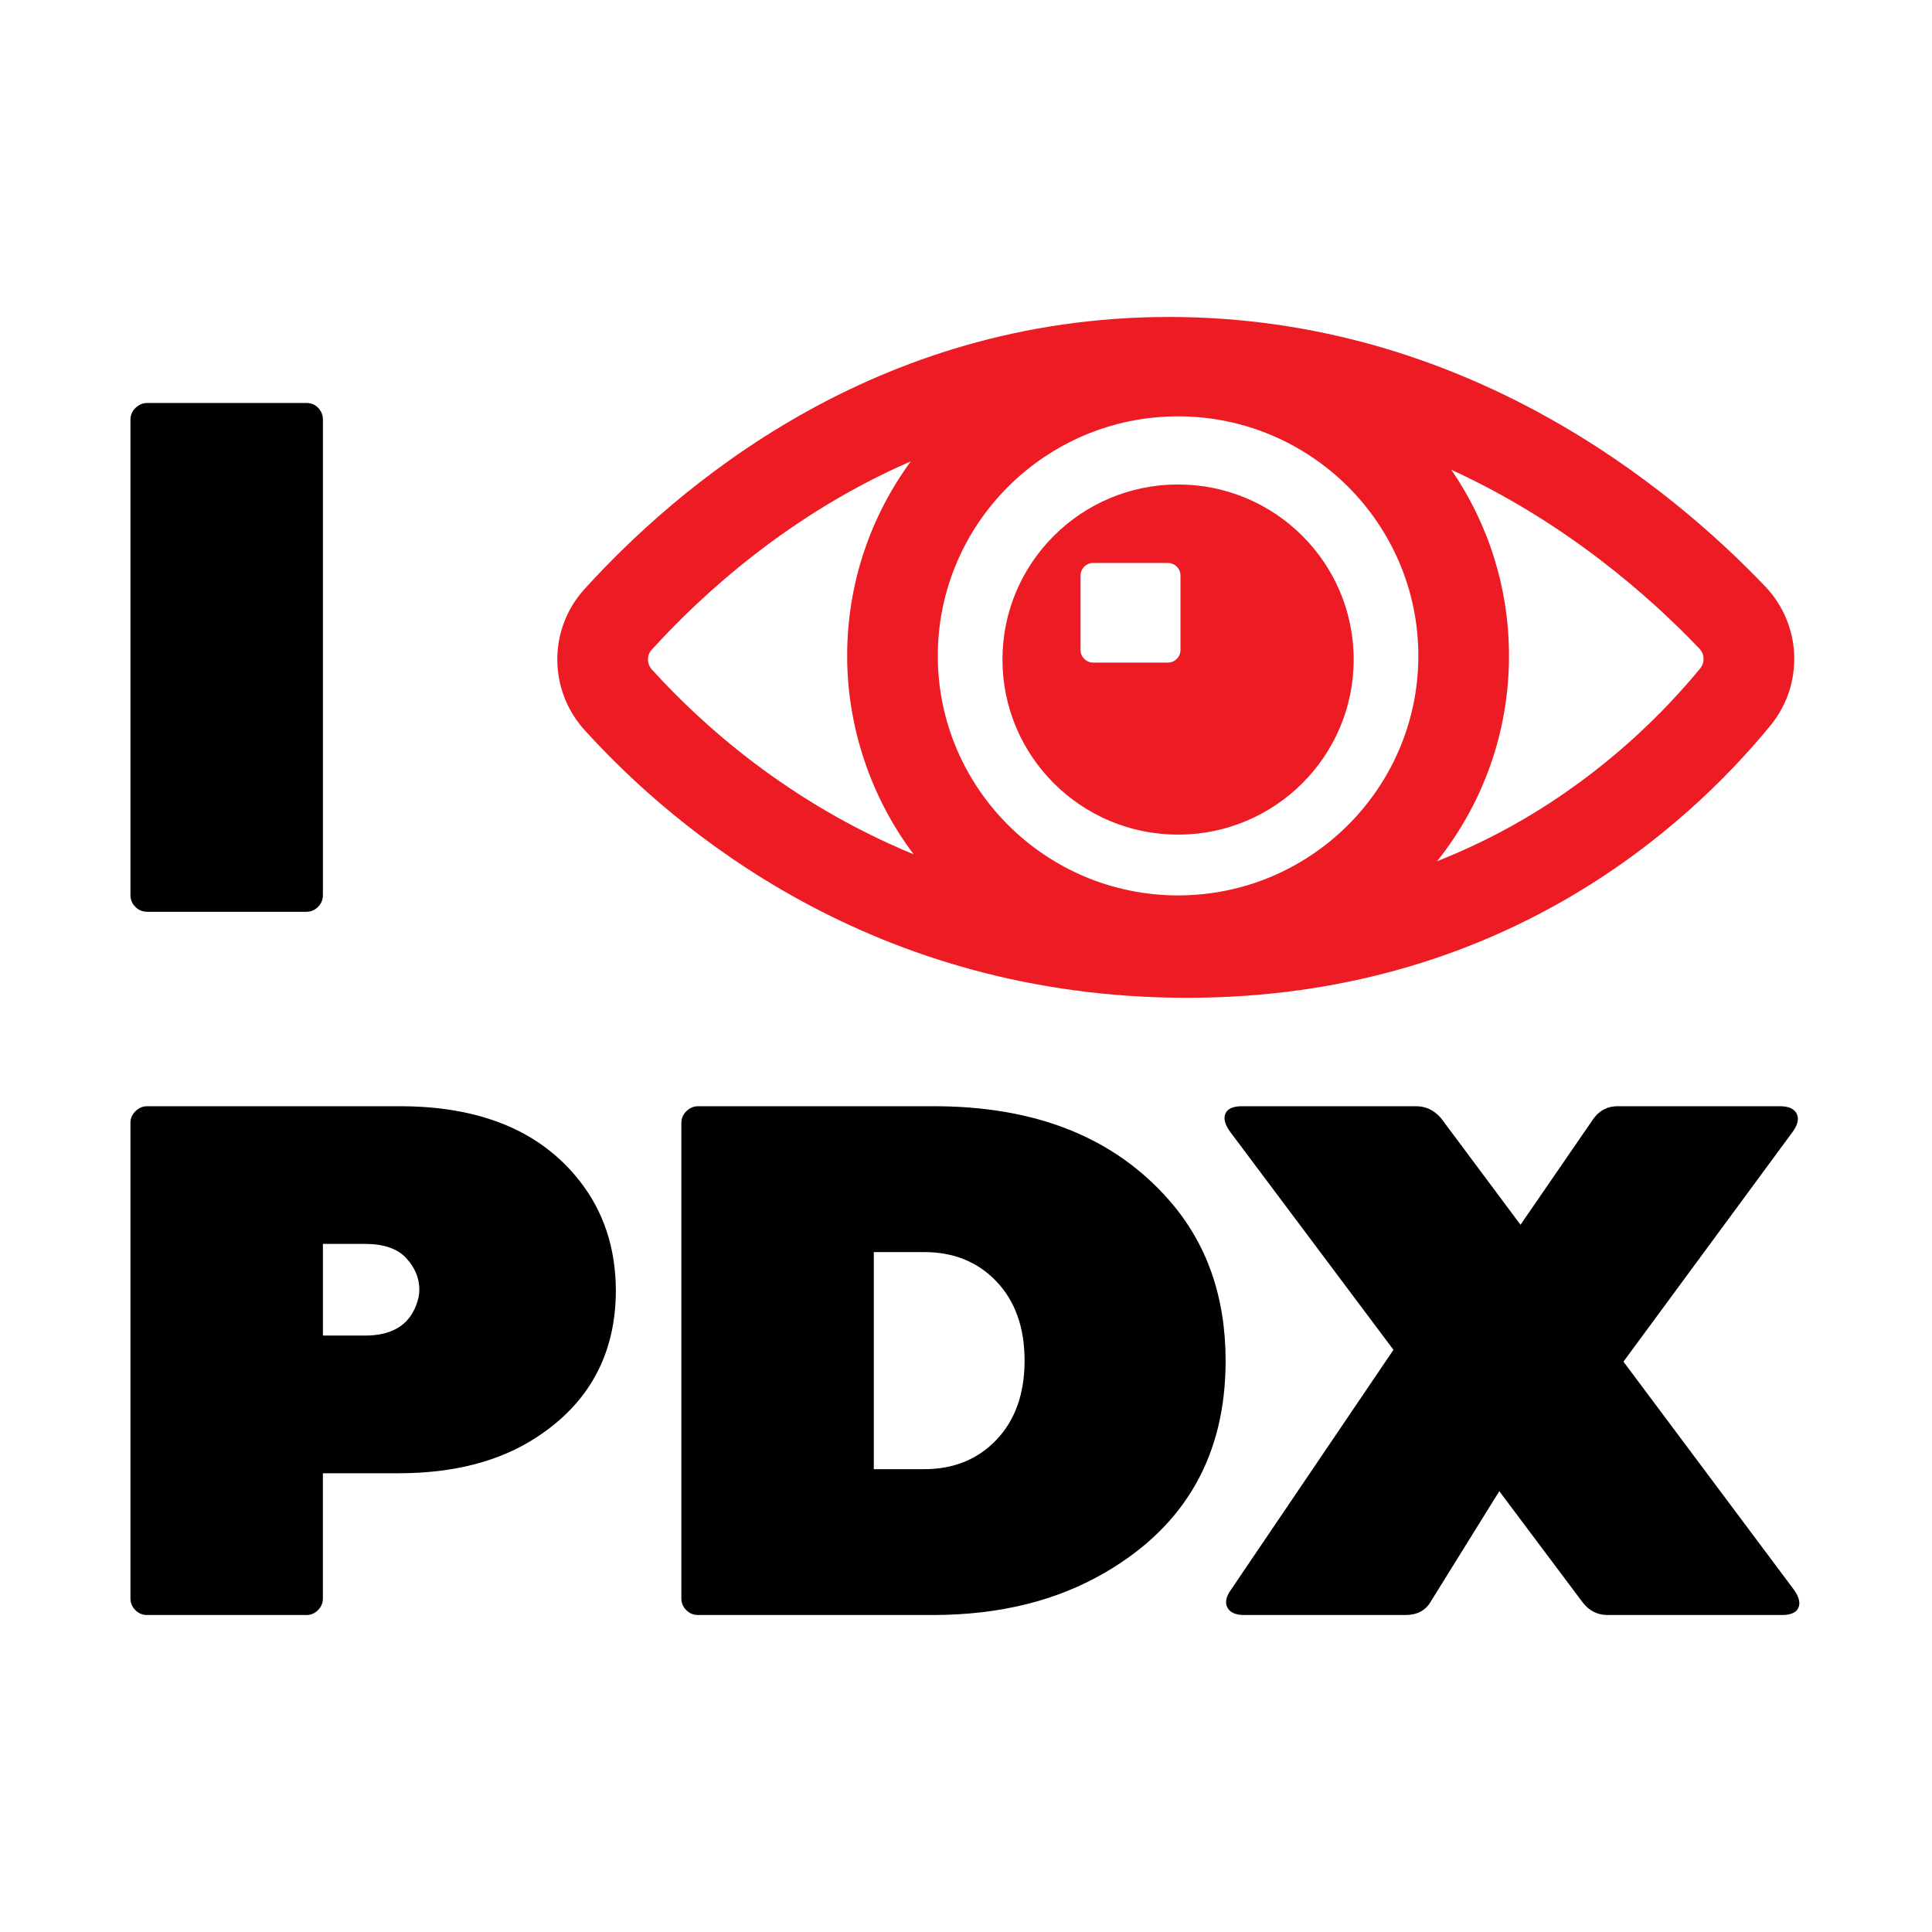 <svg width="256" height="256" viewBox="0 0 256 256" fill="none" xmlns="http://www.w3.org/2000/svg">
<path d="M17.285 55.612C17.285 54.999 17.511 54.477 17.961 54.046C18.412 53.614 18.927 53.398 19.506 53.398H40.62C41.234 53.398 41.749 53.614 42.164 54.046C42.578 54.477 42.787 54.999 42.787 55.612V118.602C42.787 119.214 42.571 119.736 42.138 120.168C41.705 120.599 41.199 120.815 40.622 120.815H19.506C18.891 120.815 18.368 120.599 17.935 120.168C17.502 119.736 17.285 119.214 17.285 118.602V55.612Z" fill="black"/>
<path d="M52.802 146.581C63.595 146.546 71.591 149.838 76.787 156.459C79.962 160.49 81.568 165.312 81.605 170.924C81.605 179.417 78.068 185.948 70.994 190.518C66.156 193.648 60.093 195.214 52.802 195.214H42.785V211.784C42.785 212.397 42.569 212.919 42.136 213.35C41.703 213.782 41.197 213.998 40.62 213.998H19.506C18.891 213.998 18.368 213.782 17.935 213.35C17.502 212.919 17.285 212.397 17.285 211.784V148.794C17.285 148.182 17.511 147.66 17.961 147.228C18.412 146.797 18.927 146.581 19.506 146.581H52.802ZM48.364 176.97C51.863 176.97 54.121 175.64 55.131 172.975C55.42 172.256 55.564 171.554 55.564 170.869C55.564 169.358 54.985 167.972 53.832 166.713C52.676 165.453 50.854 164.823 48.364 164.823H42.787V176.968H48.364V176.97Z" fill="black"/>
<path d="M123.58 146.581C137.187 146.546 147.637 150.702 154.928 159.05C159.908 164.735 162.4 171.825 162.4 180.316C162.4 192.767 157.129 202.086 146.59 208.275C140.128 212.09 132.459 213.998 123.58 213.998H92.504C91.889 213.998 91.366 213.782 90.933 213.35C90.5 212.918 90.283 212.396 90.283 211.784V148.794C90.283 148.182 90.509 147.66 90.959 147.228C91.41 146.797 91.925 146.581 92.504 146.581H123.58ZM122.442 194.674C126.375 194.674 129.578 193.37 132.053 190.76C134.525 188.153 135.762 184.661 135.762 180.289C135.762 175.917 134.525 172.428 132.053 169.818C129.581 167.21 126.377 165.906 122.442 165.906H115.783V194.677H122.442V194.674Z" fill="black"/>
<path d="M236.075 213.998H213.012C211.678 213.998 210.575 213.441 209.709 212.324L198.665 197.589L189.516 212.324C188.829 213.441 187.728 213.998 186.213 213.998H164.88C163.724 213.998 162.975 213.665 162.633 213C162.288 212.335 162.46 211.533 163.145 210.597L184.64 178.86L162.929 149.874C162.279 148.938 162.098 148.156 162.387 147.526C162.675 146.898 163.397 146.581 164.553 146.581H187.616C188.95 146.581 190.07 147.121 190.972 148.2L201.475 162.288L211.165 148.2C211.996 147.085 213.096 146.546 214.468 146.581H235.852C237.008 146.581 237.748 146.914 238.072 147.581C238.397 148.246 238.216 149.048 237.531 149.982L215.115 180.426L237.748 210.707C238.397 211.643 238.578 212.425 238.289 213.055C238 213.685 237.262 214 236.069 214L236.075 213.998Z" fill="black"/>
<path d="M233.893 77.697C221.51 64.724 194.211 42 154.905 42C115.599 42 89.48 64.81 77.444 78.061C72.63 83.36 72.656 91.437 77.464 96.743C89.392 109.914 115.723 132.214 157.298 132.214C198.873 132.214 223.58 109.555 234.585 96.148C239.054 90.701 238.76 82.796 233.893 77.697ZM86.381 88.717C85.696 87.959 85.683 86.836 86.35 86.1C93.112 78.655 104.689 68.083 120.687 61.129C115.385 68.358 112.252 77.268 112.252 86.908C112.252 96.549 115.535 105.884 121.069 113.201C104.495 106.377 92.991 96.014 86.383 88.717H86.381ZM156.1 118.646C138.547 118.646 124.264 104.408 124.264 86.906C124.264 69.404 138.545 55.167 156.1 55.167C173.656 55.167 187.937 69.404 187.937 86.906C187.937 104.408 173.656 118.646 156.1 118.646ZM225.286 88.563C220.661 94.197 212.761 102.289 201.383 108.835C197.85 110.868 194.189 112.624 190.42 114.117C196.383 106.65 199.949 97.195 199.949 86.908C199.949 77.759 197.128 69.268 192.309 62.248C207.361 69.147 218.496 78.944 225.188 85.955C225.873 86.673 225.915 87.794 225.286 88.563Z" fill="#ED1C24"/>
<path d="M156.101 64.197C143.251 64.197 132.832 74.582 132.832 87.395C132.832 100.207 143.249 110.593 156.101 110.593C168.952 110.593 179.369 100.207 179.369 87.395C179.369 74.582 168.952 64.197 156.101 64.197ZM156.421 86.124C156.421 87.047 155.67 87.798 154.742 87.798H144.855C143.93 87.798 143.176 87.049 143.176 86.124V76.267C143.176 75.345 143.927 74.594 144.855 74.594H154.742C155.668 74.594 156.421 75.342 156.421 76.267V86.124Z" fill="#ED1C24"/>
</svg>
